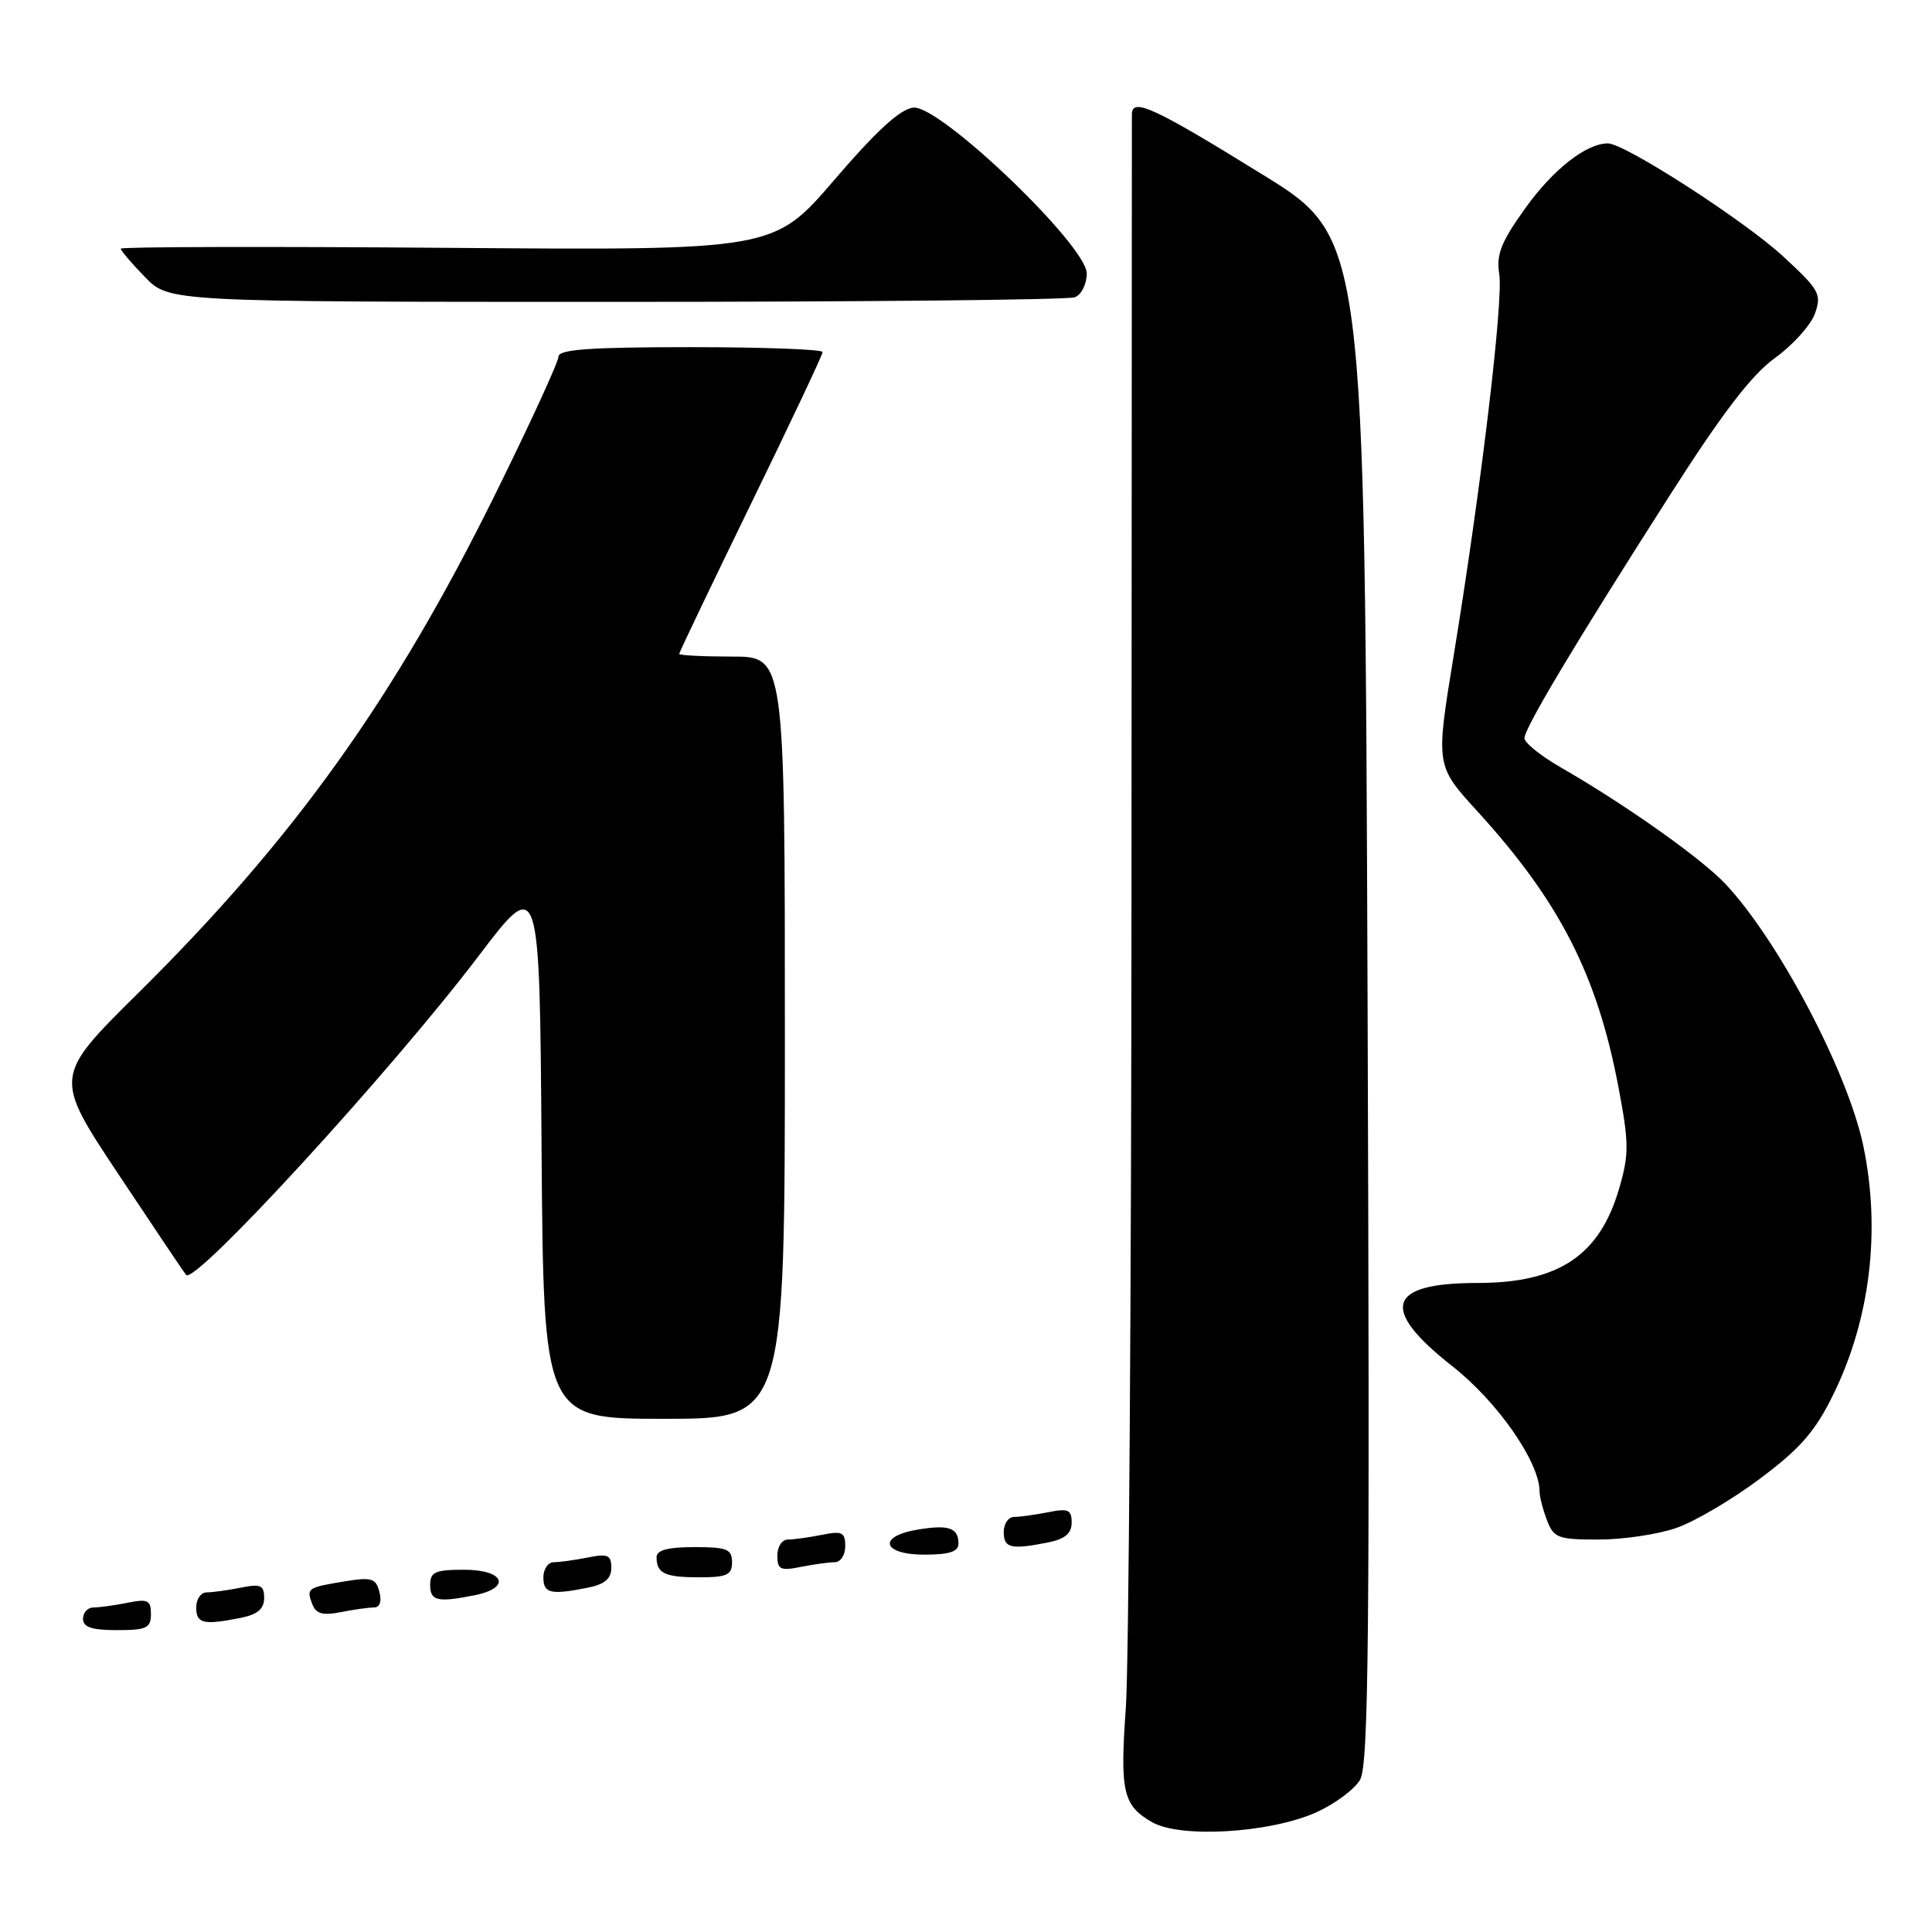 <?xml version="1.0" encoding="UTF-8" standalone="no"?>
<!DOCTYPE svg PUBLIC "-//W3C//DTD SVG 1.1//EN" "http://www.w3.org/Graphics/SVG/1.1/DTD/svg11.dtd" >
<svg xmlns="http://www.w3.org/2000/svg" xmlns:xlink="http://www.w3.org/1999/xlink" version="1.1" viewBox="0 0 256 256">
 <g >
 <path fill="currentColor"
d=" M 174.33 240.18 C 176.81 239.08 179.45 237.13 180.21 235.84 C 181.36 233.88 181.52 216.92 181.21 132.50 C 180.84 31.50 180.84 31.50 167.28 23.12 C 152.90 14.23 150.01 12.90 149.98 15.13 C 149.97 15.89 149.95 61.50 149.93 116.50 C 149.91 171.50 149.57 220.90 149.18 226.28 C 148.38 237.45 148.80 239.26 152.70 241.47 C 156.44 243.59 168.19 242.89 174.33 240.18 Z  M 20.00 213.88 C 20.00 212.03 19.59 211.83 16.88 212.38 C 15.16 212.72 13.13 213.00 12.38 213.00 C 11.62 213.00 11.00 213.68 11.00 214.50 C 11.00 215.61 12.17 216.00 15.50 216.00 C 19.42 216.00 20.00 215.73 20.00 213.88 Z  M 31.88 214.38 C 34.12 213.93 35.00 213.19 35.00 211.75 C 35.00 210.04 34.54 209.84 31.88 210.38 C 30.16 210.72 28.13 211.00 27.38 211.00 C 26.62 211.00 26.00 211.90 26.00 213.00 C 26.00 215.14 26.95 215.36 31.88 214.38 Z  M 49.53 213.00 C 50.33 213.00 50.61 212.23 50.27 210.93 C 49.80 209.12 49.24 208.95 45.62 209.55 C 40.70 210.36 40.57 210.45 41.39 212.58 C 41.88 213.84 42.78 214.09 45.14 213.62 C 46.85 213.28 48.83 213.00 49.53 213.00 Z  M 62.88 211.38 C 67.81 210.39 66.84 208.00 61.50 208.00 C 57.67 208.00 57.00 208.30 57.00 210.00 C 57.00 212.14 57.95 212.36 62.88 211.38 Z  M 77.88 210.38 C 80.12 209.93 81.00 209.19 81.00 207.75 C 81.00 206.04 80.54 205.84 77.88 206.38 C 76.16 206.72 74.13 207.00 73.38 207.00 C 72.62 207.00 72.00 207.90 72.00 209.00 C 72.00 211.14 72.95 211.36 77.88 210.38 Z  M 97.00 207.00 C 97.00 205.27 96.33 205.00 92.00 205.00 C 88.50 205.00 87.00 205.40 87.00 206.33 C 87.00 208.49 88.08 209.00 92.67 209.00 C 96.33 209.00 97.00 208.69 97.00 207.00 Z  M 110.62 207.00 C 111.38 207.00 112.00 206.04 112.00 204.88 C 112.00 203.03 111.59 202.83 108.88 203.38 C 107.16 203.72 105.13 204.00 104.38 204.00 C 103.62 204.00 103.00 204.96 103.00 206.12 C 103.00 207.97 103.41 208.17 106.12 207.62 C 107.84 207.28 109.87 207.00 110.62 207.00 Z  M 127.00 204.56 C 127.00 202.45 125.75 202.00 121.66 202.67 C 116.23 203.55 116.85 206.00 122.50 206.00 C 125.75 206.00 127.00 205.60 127.00 204.56 Z  M 138.88 204.38 C 141.12 203.93 142.00 203.19 142.00 201.75 C 142.00 200.04 141.54 199.84 138.88 200.38 C 137.16 200.72 135.13 201.00 134.38 201.00 C 133.62 201.00 133.00 201.90 133.00 203.00 C 133.00 205.14 133.95 205.36 138.88 204.38 Z  M 222.07 202.48 C 224.51 201.65 229.52 198.70 233.21 195.93 C 238.60 191.89 240.53 189.67 242.96 184.70 C 247.83 174.74 249.23 162.98 246.89 151.80 C 244.84 142.04 235.69 124.66 228.65 117.15 C 225.46 113.75 215.41 106.63 206.75 101.65 C 204.14 100.15 202.00 98.42 202.00 97.81 C 202.00 96.47 208.74 85.21 221.40 65.41 C 228.25 54.69 232.13 49.63 235.21 47.42 C 237.57 45.72 239.94 43.08 240.49 41.55 C 241.40 38.97 241.08 38.40 236.25 33.95 C 231.05 29.17 215.28 19.00 213.06 19.00 C 210.19 19.00 205.80 22.44 202.13 27.56 C 198.90 32.06 198.24 33.73 198.66 36.31 C 199.22 39.81 196.27 64.56 192.59 87.06 C 190.24 101.45 190.24 101.45 195.74 107.48 C 206.64 119.42 211.62 129.15 214.44 143.98 C 215.86 151.47 215.87 152.93 214.55 157.47 C 211.96 166.37 206.53 170.00 195.77 170.00 C 183.79 170.00 182.76 173.42 192.43 181.02 C 198.43 185.73 204.00 193.73 204.00 197.63 C 204.00 198.31 204.44 200.02 204.98 201.43 C 205.87 203.78 206.44 204.00 211.80 204.00 C 215.01 204.00 219.64 203.32 222.07 202.48 Z  M 104.00 137.50 C 104.00 87.00 104.00 87.00 97.00 87.00 C 93.15 87.00 90.00 86.84 90.00 86.64 C 90.00 86.44 94.28 77.50 99.50 66.78 C 104.72 56.07 109.00 47.00 109.00 46.65 C 109.00 46.29 101.12 46.00 91.50 46.00 C 78.11 46.00 74.00 46.30 74.00 47.26 C 74.00 47.95 70.23 56.16 65.61 65.51 C 52.25 92.58 38.91 111.21 18.31 131.59 C 7.11 142.67 7.11 142.67 15.69 155.59 C 20.41 162.69 24.45 168.70 24.66 168.94 C 25.84 170.28 51.82 141.95 63.35 126.76 C 71.50 116.02 71.50 116.02 71.76 152.01 C 72.02 188.00 72.02 188.00 88.01 188.00 C 104.00 188.00 104.00 188.00 104.00 137.50 Z  M 142.42 39.39 C 143.29 39.06 144.00 37.64 144.00 36.24 C 144.00 32.53 124.55 13.91 121.03 14.26 C 119.30 14.43 116.16 17.30 110.55 23.84 C 102.53 33.18 102.53 33.18 59.27 32.84 C 35.47 32.65 16.00 32.70 16.00 32.95 C 16.00 33.20 17.44 34.89 19.20 36.70 C 22.39 40.00 22.39 40.00 81.61 40.00 C 114.19 40.00 141.55 39.73 142.42 39.39 Z "/>
</g>
</svg>